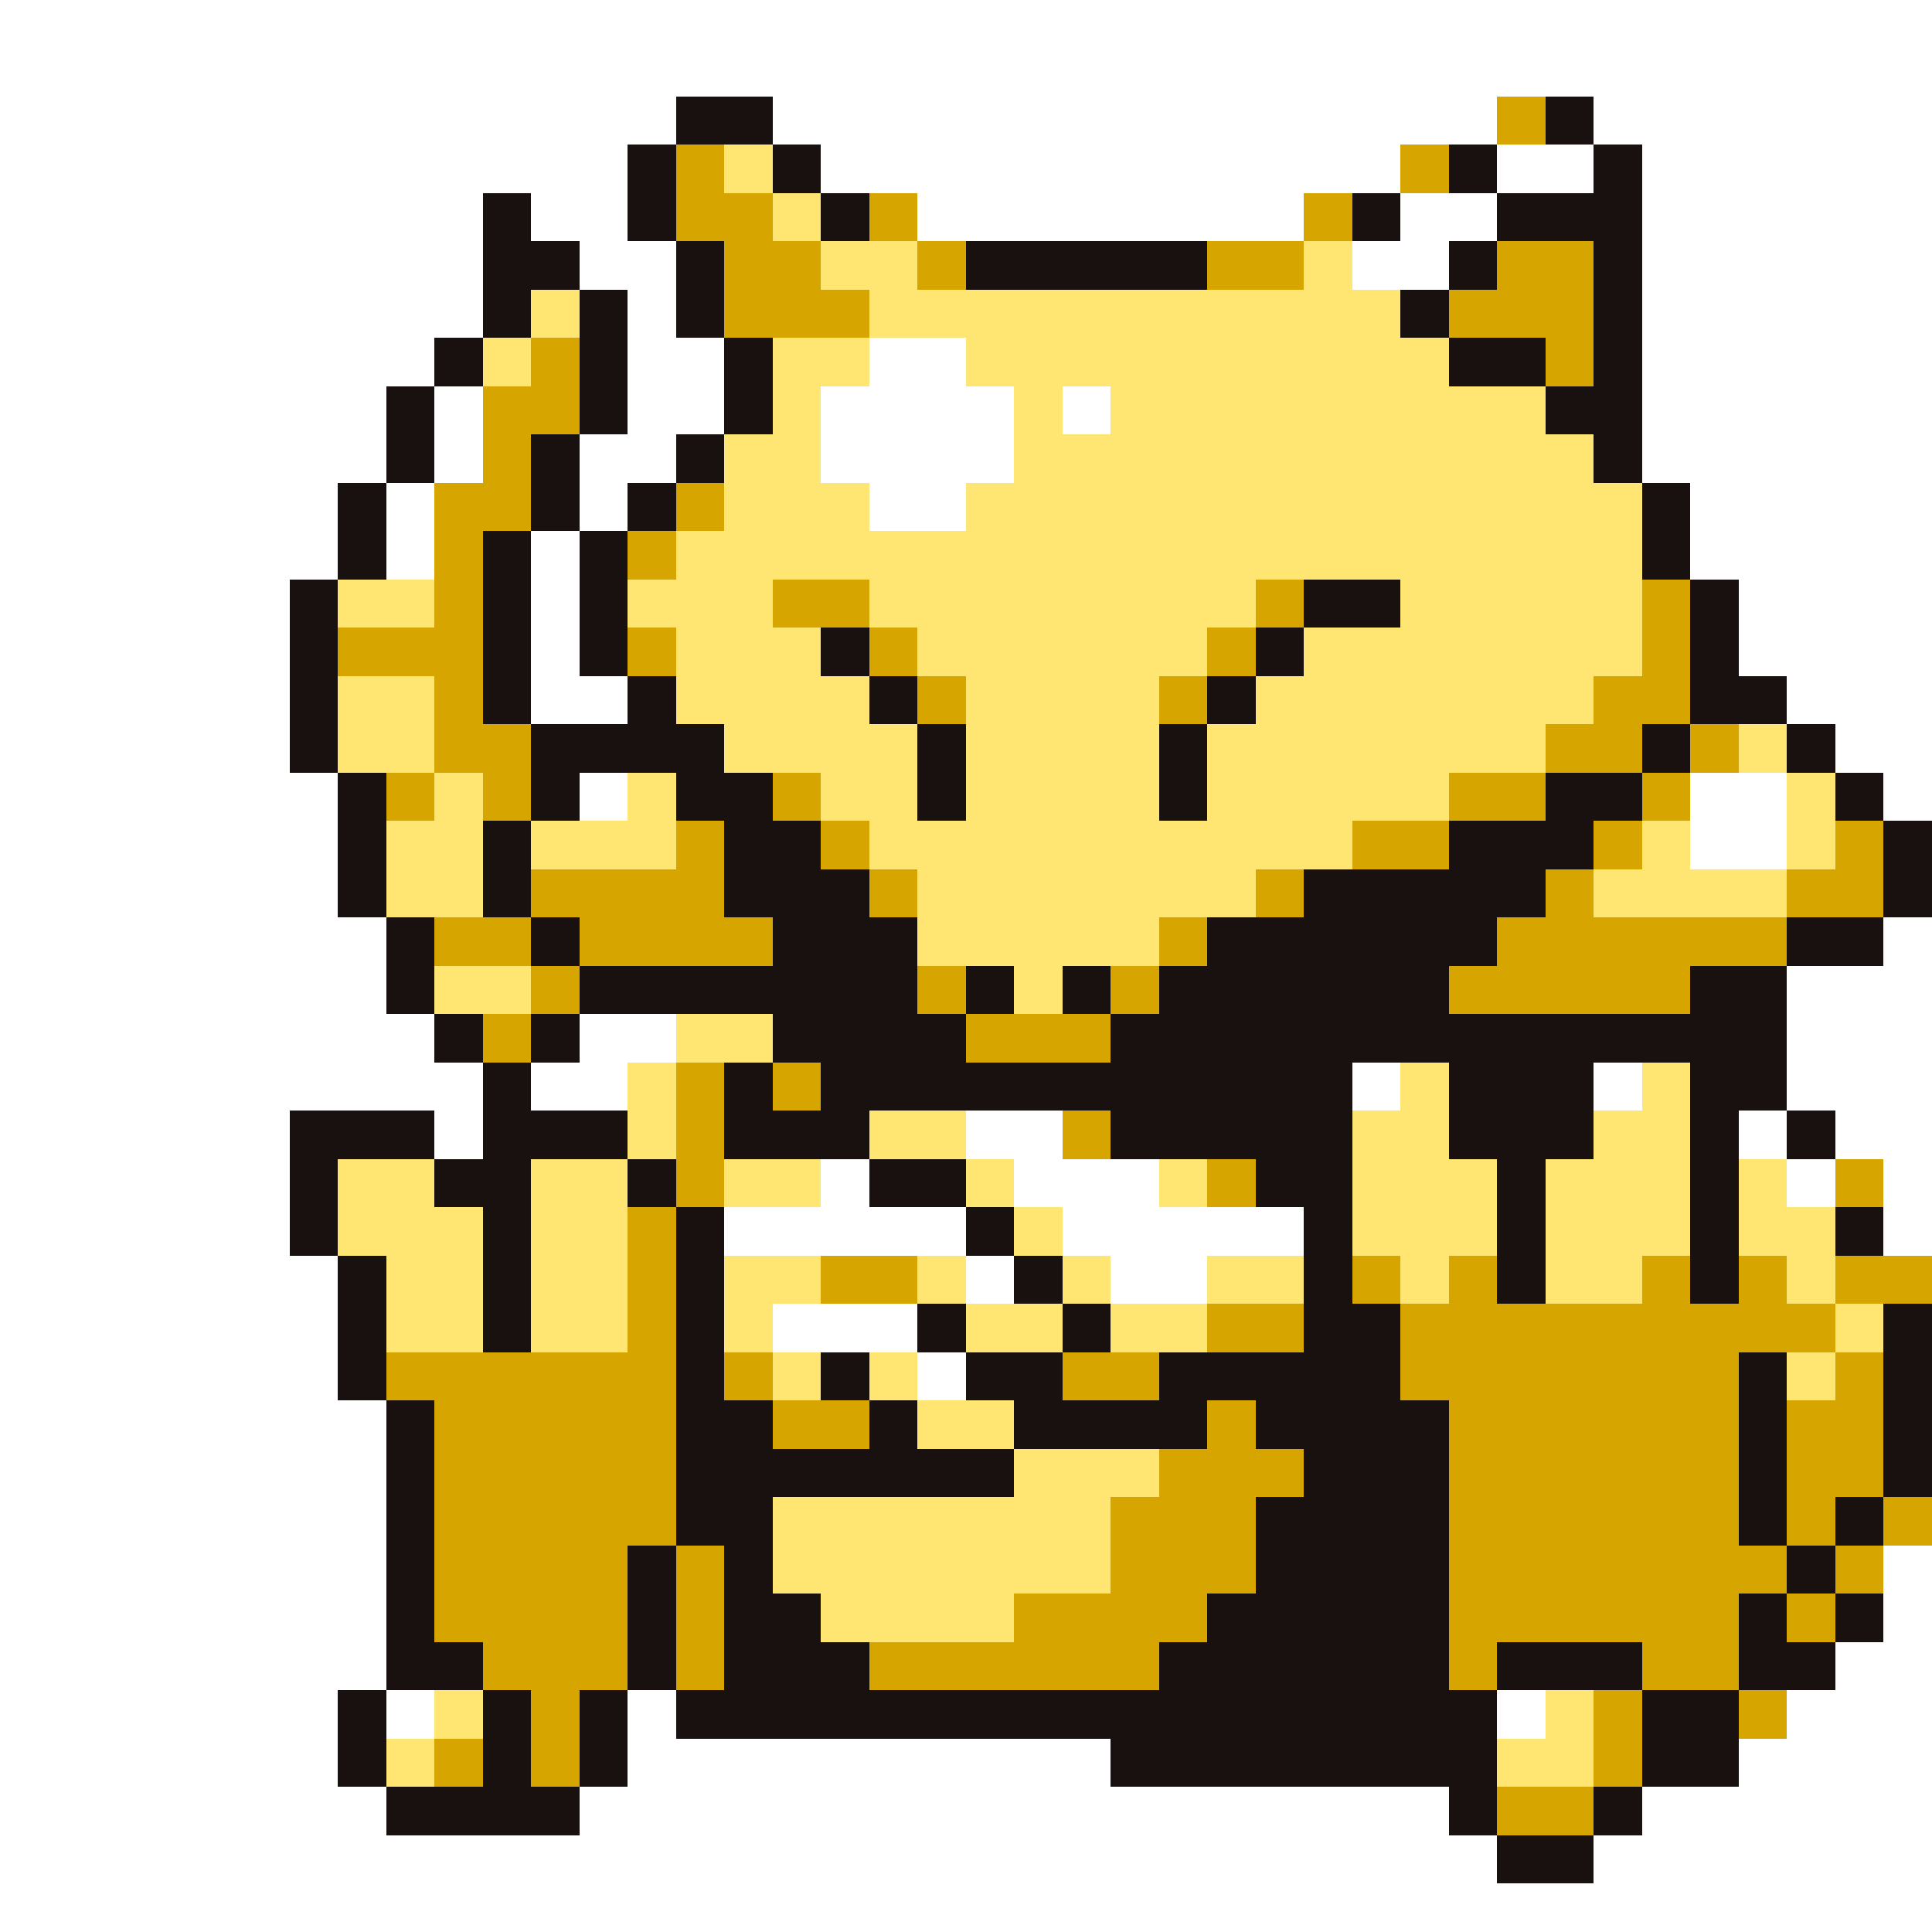 <svg xmlns="http://www.w3.org/2000/svg" viewBox="0 -0.5 40 40" shape-rendering="crispEdges">
<rect x="0" y="-0.5" width="40" height="40" fill="#808080" stroke="none"/>
<path stroke="#ffffff" d="M0 0h40M0 1h40M0 2h14M16 2h15M33 2h7M0 3h13M17 3h12M31 3h2M34 3h6M0 4h10M11 4h2M19 4h8M29 4h2M34 4h6M0 5h10M12 5h2M28 5h2M34 5h6M0 6h10M13 6h1M34 6h6M0 7h9M13 7h2M18 7h2M34 7h6M0 8h8M9 8h1M13 8h2M17 8h4M22 8h1M34 8h6M0 9h8M9 9h1M12 9h2M17 9h4M34 9h6M0 10h7M8 10h1M12 10h1M18 10h2M35 10h5M0 11h7M8 11h1M11 11h1M35 11h5M0 12h6M11 12h1M36 12h4M0 13h6M11 13h1M36 13h4M0 14h6M11 14h2M37 14h3M0 15h6M38 15h2M0 16h7M12 16h1M35 16h2M39 16h1M0 17h7M35 17h2M0 18h7M0 19h8M39 19h1M0 20h8M37 20h3M0 21h9M12 21h2M37 21h3M0 22h10M11 22h2M28 22h1M33 22h1M37 22h3M0 23h6M9 23h1M20 23h2M36 23h1M38 23h2M0 24h6M17 24h1M21 24h3M37 24h1M39 24h1M0 25h6M15 25h5M22 25h5M39 25h1M0 26h7M20 26h1M23 26h2M0 27h7M16 27h3M0 28h7M19 28h1M0 29h8M0 30h8M0 31h8M0 32h8M39 32h1M0 33h8M39 33h1M0 34h8M38 34h2M0 35h7M8 35h1M13 35h1M31 35h1M37 35h3M0 36h7M13 36h10M36 36h4M0 37h8M12 37h18M34 37h6M0 38h31M33 38h7M0 39h40" />
<path stroke="#191010" d="M14 2h2M32 2h1M13 3h1M16 3h1M30 3h1M33 3h1M10 4h1M13 4h1M17 4h1M28 4h1M31 4h3M10 5h2M14 5h1M20 5h5M30 5h1M33 5h1M10 6h1M12 6h1M14 6h1M29 6h1M33 6h1M9 7h1M12 7h1M15 7h1M30 7h2M33 7h1M8 8h1M12 8h1M15 8h1M32 8h2M8 9h1M11 9h1M14 9h1M33 9h1M7 10h1M11 10h1M13 10h1M34 10h1M7 11h1M10 11h1M12 11h1M34 11h1M6 12h1M10 12h1M12 12h1M27 12h2M35 12h1M6 13h1M10 13h1M12 13h1M17 13h1M26 13h1M35 13h1M6 14h1M10 14h1M13 14h1M18 14h1M25 14h1M35 14h2M6 15h1M11 15h4M19 15h1M24 15h1M34 15h1M37 15h1M7 16h1M11 16h1M14 16h2M19 16h1M24 16h1M32 16h2M38 16h1M7 17h1M10 17h1M15 17h2M30 17h3M39 17h1M7 18h1M10 18h1M15 18h3M27 18h5M39 18h1M8 19h1M11 19h1M16 19h3M25 19h6M37 19h2M8 20h1M12 20h7M20 20h1M22 20h1M24 20h6M35 20h2M9 21h1M11 21h1M16 21h4M23 21h14M10 22h1M15 22h1M17 22h11M30 22h3M35 22h2M6 23h3M10 23h3M15 23h3M23 23h5M30 23h3M35 23h1M37 23h1M6 24h1M9 24h2M13 24h1M18 24h2M26 24h2M31 24h1M35 24h1M6 25h1M10 25h1M14 25h1M20 25h1M27 25h1M31 25h1M35 25h1M38 25h1M7 26h1M10 26h1M14 26h1M21 26h1M27 26h1M31 26h1M35 26h1M7 27h1M10 27h1M14 27h1M19 27h1M22 27h1M27 27h2M39 27h1M7 28h1M14 28h1M17 28h1M20 28h2M24 28h5M36 28h1M39 28h1M8 29h1M14 29h2M18 29h1M21 29h4M26 29h4M36 29h1M39 29h1M8 30h1M14 30h7M27 30h3M36 30h1M39 30h1M8 31h1M14 31h2M26 31h4M36 31h1M38 31h1M8 32h1M13 32h1M15 32h1M26 32h4M37 32h1M8 33h1M13 33h1M15 33h2M25 33h5M36 33h1M38 33h1M8 34h2M13 34h1M15 34h3M24 34h6M31 34h3M36 34h2M7 35h1M10 35h1M12 35h1M14 35h17M34 35h2M7 36h1M10 36h1M12 36h1M23 36h8M34 36h2M8 37h4M30 37h1M33 37h1M31 38h2" />
<path stroke="#d6a500" d="M31 2h1M14 3h1M29 3h1M14 4h2M18 4h1M27 4h1M15 5h2M19 5h1M25 5h2M31 5h2M15 6h3M30 6h3M11 7h1M32 7h1M10 8h2M10 9h1M9 10h2M14 10h1M9 11h1M13 11h1M9 12h1M16 12h2M26 12h1M34 12h1M7 13h3M13 13h1M18 13h1M25 13h1M34 13h1M9 14h1M19 14h1M24 14h1M33 14h2M9 15h2M32 15h2M35 15h1M8 16h1M10 16h1M16 16h1M30 16h2M34 16h1M14 17h1M17 17h1M28 17h2M33 17h1M38 17h1M11 18h4M18 18h1M26 18h1M32 18h1M37 18h2M9 19h2M12 19h4M24 19h1M31 19h6M11 20h1M19 20h1M23 20h1M30 20h5M10 21h1M20 21h3M14 22h1M16 22h1M14 23h1M22 23h1M14 24h1M25 24h1M38 24h1M13 25h1M13 26h1M17 26h2M28 26h1M30 26h1M34 26h1M36 26h1M38 26h2M13 27h1M25 27h2M29 27h9M8 28h6M15 28h1M22 28h2M29 28h7M38 28h1M9 29h5M16 29h2M25 29h1M30 29h6M37 29h2M9 30h5M24 30h3M30 30h6M37 30h2M9 31h5M23 31h3M30 31h6M37 31h1M39 31h1M9 32h4M14 32h1M23 32h3M30 32h7M38 32h1M9 33h4M14 33h1M21 33h4M30 33h6M37 33h1M10 34h3M14 34h1M18 34h6M30 34h1M34 34h2M11 35h1M33 35h1M36 35h1M9 36h1M11 36h1M33 36h1M31 37h2" />
<path stroke="#ffe673" d="M15 3h1M16 4h1M17 5h2M27 5h1M11 6h1M18 6h11M10 7h1M16 7h2M20 7h10M16 8h1M21 8h1M23 8h9M15 9h2M21 9h12M15 10h3M20 10h14M14 11h20M7 12h2M13 12h3M18 12h8M29 12h5M14 13h3M19 13h6M27 13h7M7 14h2M14 14h4M20 14h4M26 14h7M7 15h2M15 15h4M20 15h4M25 15h7M36 15h1M9 16h1M13 16h1M17 16h2M20 16h4M25 16h5M37 16h1M8 17h2M11 17h3M18 17h10M34 17h1M37 17h1M8 18h2M19 18h7M33 18h4M19 19h5M9 20h2M21 20h1M14 21h2M13 22h1M29 22h1M34 22h1M13 23h1M18 23h2M28 23h2M33 23h2M7 24h2M11 24h2M15 24h2M20 24h1M24 24h1M28 24h3M32 24h3M36 24h1M7 25h3M11 25h2M21 25h1M28 25h3M32 25h3M36 25h2M8 26h2M11 26h2M15 26h2M19 26h1M22 26h1M25 26h2M29 26h1M32 26h2M37 26h1M8 27h2M11 27h2M15 27h1M20 27h2M23 27h2M38 27h1M16 28h1M18 28h1M37 28h1M19 29h2M21 30h3M16 31h7M16 32h7M17 33h4M9 35h1M32 35h1M8 36h1M31 36h2" />
</svg>